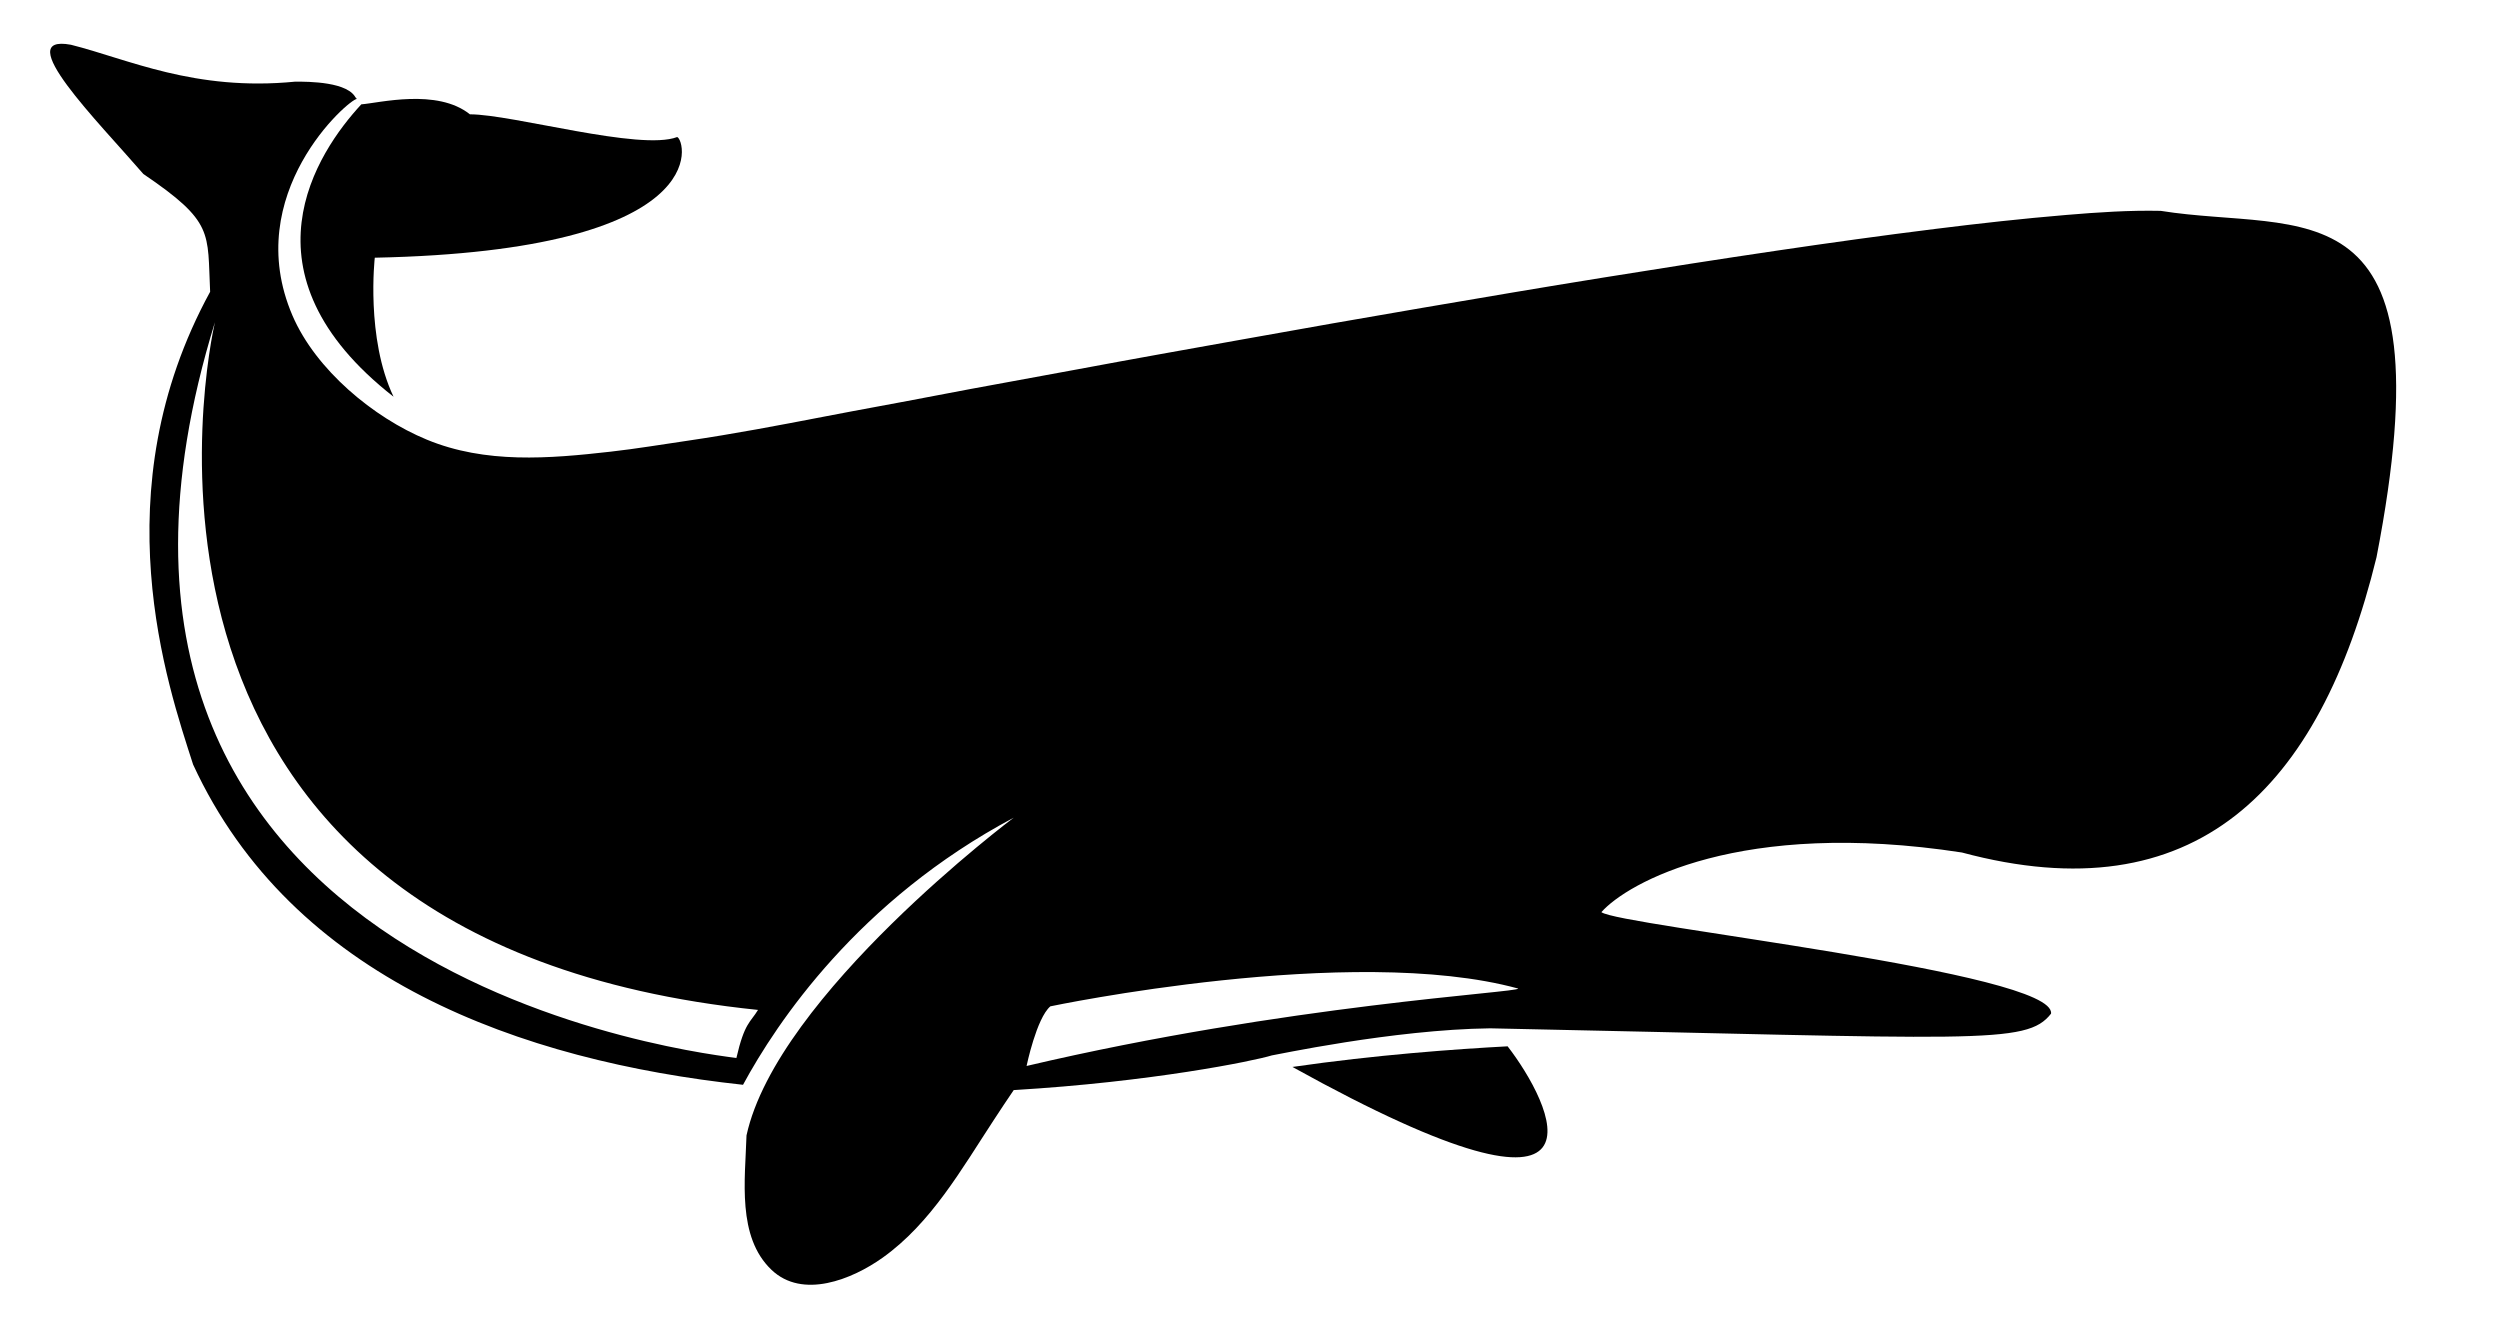 <svg xmlns="http://www.w3.org/2000/svg" viewBox="0 0 293.5 155.255" xml:space="preserve"><path d="M46.201 46.575C42.921 39.684 44 30.255 44 30.255c40.166-.833 36.5-13.833 35.5-14.167-4.333 1.667-19.334-2.667-24.334-2.667-3.853-3.082-10.685-1.324-12.749-1.171-5.202 5.624-14.756 19.819 3.784 34.325zM151.729 125.259c39.599 21.958 30.286 4.062 25.265-2.421-6.098.323-15.54 1.009-25.265 2.421z"/><path d="M253.67 24.755c-3.7-.08-7.41.17-11.09.48-5.14.43-10.271 1-15.38 1.64-6.19.77-12.37 1.63-18.53 2.54-6.84 1.01-13.67 2.08-20.49 3.18-7.1 1.14-14.189 2.35-21.279 3.56-6.98 1.19-13.95 2.42-20.91 3.67-6.48 1.16-12.95 2.31-19.42 3.52-5.59 1.05-11.2 2.03-16.78 3.11-4.33.84-8.68 1.61-13.01 2.45-5.34 1.03-10.641 2.04-16.021 2.83-3.02.44-6.04.95-9.069 1.29-7.23.82-14.69 1.44-21.58-1.41-6.261-2.58-13.03-8.2-15.771-14.56-6.149-14.3 6.63-25.43 7.561-25.44-.04 0-.11-.14-.16-.22.01.05.04.12.08.22-.811-2.04-5.65-2.03-7.15-2.03C22.83 10.755 15 6.925 8.33 5.255c-7.16-1.33 3.17 9 8.5 15.17 8.34 5.66 7.5 6.83 7.84 13.83-12.84 23.5-5 46.17-2 55.5 11.64 25.22 38.521 34.78 64.561 37.6 3.96-7.32 13.55-21.67 31.779-31.36 0 0-27.77 20.83-31.37 37.3-.159 5.2-1.13 11.91 2.931 15.78 3.649 3.489 9.47 1.12 13.02-1.4 5.73-4.07 9.32-10.46 13.11-16.23.76-1.17 1.53-2.32 2.31-3.47 16.08-.95 28.17-3.41 30.3-4.07.2 0 14.2-3.04 25.641-3.18 57.38 1.19 62.93 1.99 65.84-1.72.66-4.89-50.81-10.33-52.79-11.92 3.04-3.43 16.33-11 42.33-7 27.34 7.34 42-7.33 48.67-34.66 8.668-44.67-8.672-38-25.332-40.67zm-167.22 99.46c-1.391-.32-85.24-8.44-61.22-86.38-.591 2.61-15.771 72.55 63.76 80.73-.9 1.49-1.58 1.48-2.54 5.65zm34.07.93s1.16-5.6 2.79-7c0 0 35.37-7.44 54.921-2.09.229.46-27.111 1.89-57.711 9.09z"/></svg>